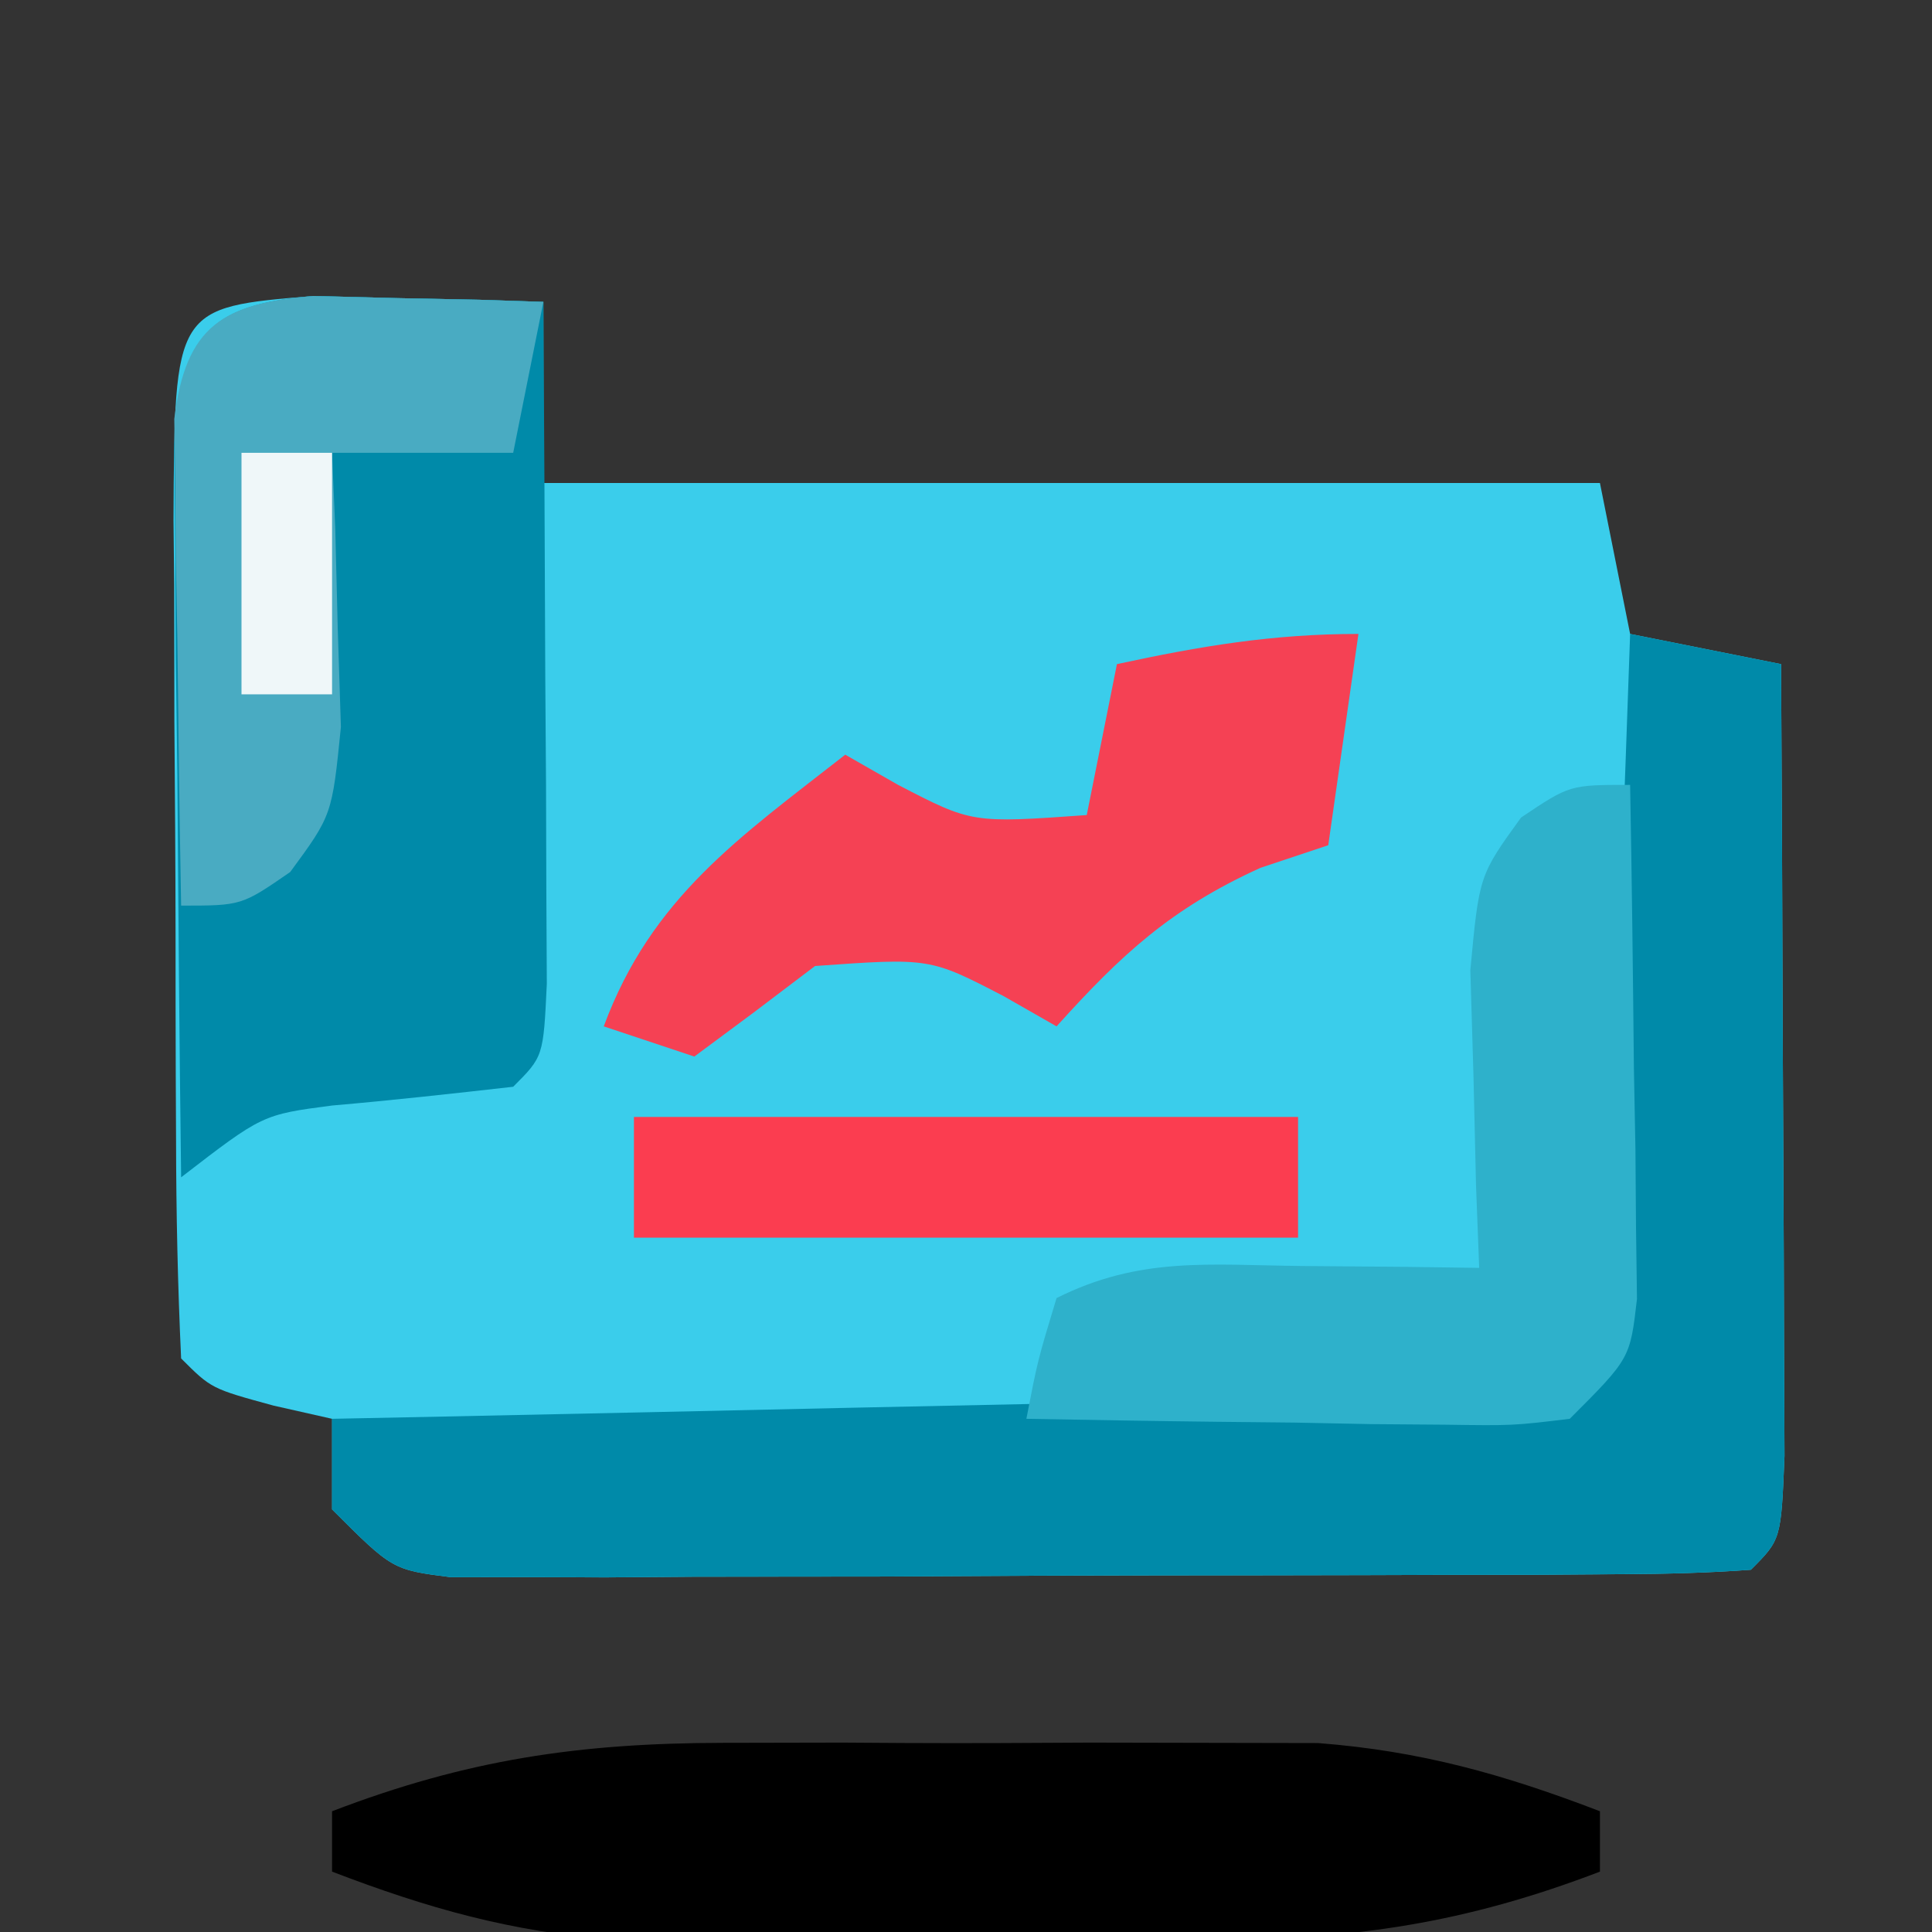<?xml version="1.0" encoding="UTF-8"?>
<svg version="1.1" xmlns="http://www.w3.org/2000/svg" width="64" height="64">
<rect width="100%" height="100%" fill="#333333" stroke="none"/>
<path d="M0 0 C0.905 0.023 1.81 0.046 2.742 0.07 C4.107 0.097 4.107 0.097 5.5 0.125 C6.199 0.148 6.897 0.171 7.617 0.195 C7.617 2.175 7.617 4.155 7.617 6.195 C19.167 6.195 30.717 6.195 42.617 6.195 C43.112 8.67 43.112 8.67 43.617 11.195 C46.092 11.69 46.092 11.69 48.617 12.195 C48.642 16.307 48.66 20.419 48.672 24.531 C48.677 25.93 48.684 27.33 48.693 28.73 C48.705 30.738 48.71 32.746 48.715 34.754 C48.72 35.964 48.725 37.173 48.731 38.42 C48.617 41.195 48.617 41.195 47.617 42.195 C46.216 42.299 44.81 42.334 43.405 42.341 C42.51 42.347 41.616 42.353 40.694 42.36 C39.721 42.361 38.748 42.362 37.746 42.363 C36.257 42.368 36.257 42.368 34.738 42.373 C32.634 42.378 30.53 42.381 28.426 42.381 C25.197 42.383 21.969 42.401 18.74 42.42 C16.701 42.423 14.661 42.425 12.621 42.426 C11.65 42.433 10.679 42.44 9.679 42.448 C8.782 42.444 7.884 42.441 6.959 42.438 C6.167 42.44 5.375 42.441 4.559 42.443 C2.617 42.195 2.617 42.195 0.617 40.195 C0.617 39.205 0.617 38.215 0.617 37.195 C-0.022 37.051 -0.662 36.907 -1.32 36.758 C-3.383 36.195 -3.383 36.195 -4.383 35.195 C-4.496 32.77 -4.547 30.375 -4.551 27.949 C-4.554 27.223 -4.557 26.497 -4.561 25.748 C-4.566 24.209 -4.568 22.67 -4.568 21.131 C-4.57 18.771 -4.588 16.412 -4.607 14.053 C-4.61 12.56 -4.612 11.067 -4.613 9.574 C-4.62 8.866 -4.628 8.157 -4.635 7.428 C-4.602 0.377 -4.602 0.377 0 0 Z " fill="#3ACDEB" transform="translate(10.383,9.805)"/>
<path d="M0 0 C2.475 0.495 2.475 0.495 5 1 C5.025 5.112 5.043 9.223 5.055 13.335 C5.06 14.735 5.067 16.135 5.075 17.534 C5.088 19.542 5.093 21.551 5.098 23.559 C5.103 24.768 5.108 25.978 5.114 27.224 C5 30 5 30 4 31 C2.599 31.103 1.192 31.138 -0.213 31.145 C-1.554 31.155 -1.554 31.155 -2.923 31.165 C-3.896 31.166 -4.869 31.167 -5.871 31.168 C-7.36 31.173 -7.36 31.173 -8.879 31.178 C-10.983 31.183 -13.087 31.185 -15.192 31.185 C-18.42 31.187 -21.648 31.206 -24.877 31.225 C-26.917 31.228 -28.956 31.23 -30.996 31.23 C-31.967 31.238 -32.938 31.245 -33.938 31.252 C-34.836 31.249 -35.733 31.246 -36.658 31.243 C-37.45 31.244 -38.242 31.246 -39.058 31.247 C-41 31 -41 31 -43 29 C-43 28.01 -43 27.02 -43 26 C-41.763 25.975 -40.526 25.95 -39.252 25.924 C-34.681 25.83 -30.109 25.73 -25.538 25.628 C-23.556 25.584 -21.574 25.543 -19.593 25.503 C-16.75 25.445 -13.908 25.381 -11.066 25.316 C-9.729 25.291 -9.729 25.291 -8.364 25.266 C-4.361 25.563 -4.361 25.563 -1 24 C-0.842 22.221 -0.749 20.437 -0.684 18.652 C-0.621 17.033 -0.621 17.033 -0.557 15.381 C-0.517 14.245 -0.478 13.108 -0.438 11.938 C-0.394 10.797 -0.351 9.657 -0.307 8.482 C-0.2 5.655 -0.098 2.828 0 0 Z " fill="#008AA9" transform="translate(54,21)"/>
<path d="M0 0 C0.905 0.023 1.81 0.046 2.742 0.07 C4.107 0.097 4.107 0.097 5.5 0.125 C6.199 0.148 6.897 0.171 7.617 0.195 C7.646 4.341 7.664 8.487 7.68 12.633 C7.688 13.817 7.696 15.001 7.705 16.221 C7.708 17.345 7.712 18.47 7.715 19.629 C7.72 20.671 7.725 21.713 7.731 22.787 C7.617 25.195 7.617 25.195 6.617 26.195 C4.622 26.421 2.626 26.643 0.625 26.816 C-1.69 27.118 -1.69 27.118 -4.383 29.195 C-4.441 24.737 -4.476 20.279 -4.508 15.82 C-4.525 14.549 -4.541 13.278 -4.559 11.969 C-4.565 10.757 -4.571 9.545 -4.578 8.297 C-4.594 6.616 -4.594 6.616 -4.61 4.901 C-4.314 1.379 -3.589 0.294 0 0 Z " fill="#008AA9" transform="translate(10.383,9.805)"/>
<path d="M0 0 C1.307 -0.003 2.614 -0.005 3.961 -0.008 C4.635 -0.004 5.309 0.001 6.003 0.005 C8.057 0.016 10.11 0.005 12.164 -0.008 C13.471 -0.005 14.778 -0.003 16.125 0 C17.312 0.002 18.499 0.005 19.723 0.007 C23.136 0.271 25.876 1.045 29.062 2.266 C29.062 2.926 29.062 3.586 29.062 4.266 C24.602 5.975 20.892 6.522 16.125 6.531 C14.818 6.534 13.511 6.536 12.164 6.539 C11.49 6.535 10.816 6.531 10.122 6.526 C8.068 6.516 6.015 6.526 3.961 6.539 C2.654 6.536 1.347 6.534 0 6.531 C-1.187 6.529 -2.374 6.527 -3.598 6.524 C-7.011 6.26 -9.751 5.487 -12.938 4.266 C-12.938 3.606 -12.938 2.946 -12.938 2.266 C-8.477 0.556 -4.767 0.009 0 0 Z " fill="#000000" transform="translate(23.938,57.734)"/>
<path d="M0 0 C0.058 3.125 0.094 6.25 0.125 9.375 C0.142 10.264 0.159 11.154 0.176 12.07 C0.182 12.921 0.189 13.772 0.195 14.648 C0.206 15.434 0.216 16.219 0.227 17.029 C0 19 0 19 -2 21 C-3.879 21.227 -3.879 21.227 -6.133 21.195 C-6.938 21.189 -7.744 21.182 -8.574 21.176 C-9.416 21.159 -10.258 21.142 -11.125 21.125 C-12.399 21.111 -12.399 21.111 -13.699 21.098 C-15.8 21.074 -17.9 21.038 -20 21 C-19.625 19.062 -19.625 19.062 -19 17 C-16.235 15.618 -13.954 15.905 -10.875 15.938 C-9.779 15.947 -8.684 15.956 -7.555 15.965 C-6.712 15.976 -5.869 15.988 -5 16 C-5.035 15.096 -5.07 14.193 -5.105 13.262 C-5.133 12.082 -5.16 10.903 -5.188 9.688 C-5.24 7.93 -5.24 7.93 -5.293 6.137 C-5 3 -5 3 -3.613 1.082 C-2 0 -2 0 0 0 Z " fill="#2EB1CB" transform="translate(54,26)"/>
<path d="M0 0 C-0.33 2.31 -0.66 4.62 -1 7 C-1.742 7.247 -2.485 7.495 -3.25 7.75 C-6.201 9.091 -7.848 10.609 -10 13 C-10.578 12.67 -11.155 12.34 -11.75 12 C-14.199 10.729 -14.199 10.729 -18 11 C-18.681 11.516 -19.361 12.031 -20.062 12.562 C-20.702 13.037 -21.341 13.511 -22 14 C-22.99 13.67 -23.98 13.34 -25 13 C-23.417 8.726 -20.494 6.735 -17 4 C-16.422 4.33 -15.845 4.66 -15.25 5 C-12.801 6.271 -12.801 6.271 -9 6 C-8.67 4.35 -8.34 2.7 -8 1 C-5.237 0.403 -2.84 0 0 0 Z " fill="#F54154" transform="translate(45,21)"/>
<path d="M0 0 C0.905 0.023 1.81 0.046 2.742 0.07 C4.107 0.097 4.107 0.097 5.5 0.125 C6.199 0.148 6.897 0.171 7.617 0.195 C7.287 1.845 6.957 3.495 6.617 5.195 C4.637 5.195 2.657 5.195 0.617 5.195 C0.652 6.027 0.687 6.858 0.723 7.715 C0.75 8.802 0.777 9.888 0.805 11.008 C0.839 12.087 0.874 13.166 0.91 14.277 C0.617 17.195 0.617 17.195 -0.77 19.082 C-2.383 20.195 -2.383 20.195 -4.383 20.195 C-4.437 17.237 -4.476 14.279 -4.508 11.32 C-4.525 10.479 -4.541 9.637 -4.559 8.77 C-4.565 7.964 -4.571 7.158 -4.578 6.328 C-4.594 5.213 -4.594 5.213 -4.61 4.075 C-4.237 0.984 -2.992 0.245 0 0 Z " fill="#49ABC2" transform="translate(10.383,9.805)"/>
<path d="M0 0 C7.26 0 14.52 0 22 0 C22 1.32 22 2.64 22 4 C14.74 4 7.48 4 0 4 C0 2.68 0 1.36 0 0 Z " fill="#FB3D50" transform="translate(21,37)"/>
<path d="M0 0 C0.99 0 1.98 0 3 0 C3 2.64 3 5.28 3 8 C2.01 8 1.02 8 0 8 C0 5.36 0 2.72 0 0 Z " fill="#EFF7F9" transform="translate(8,15)"/>
</svg>
